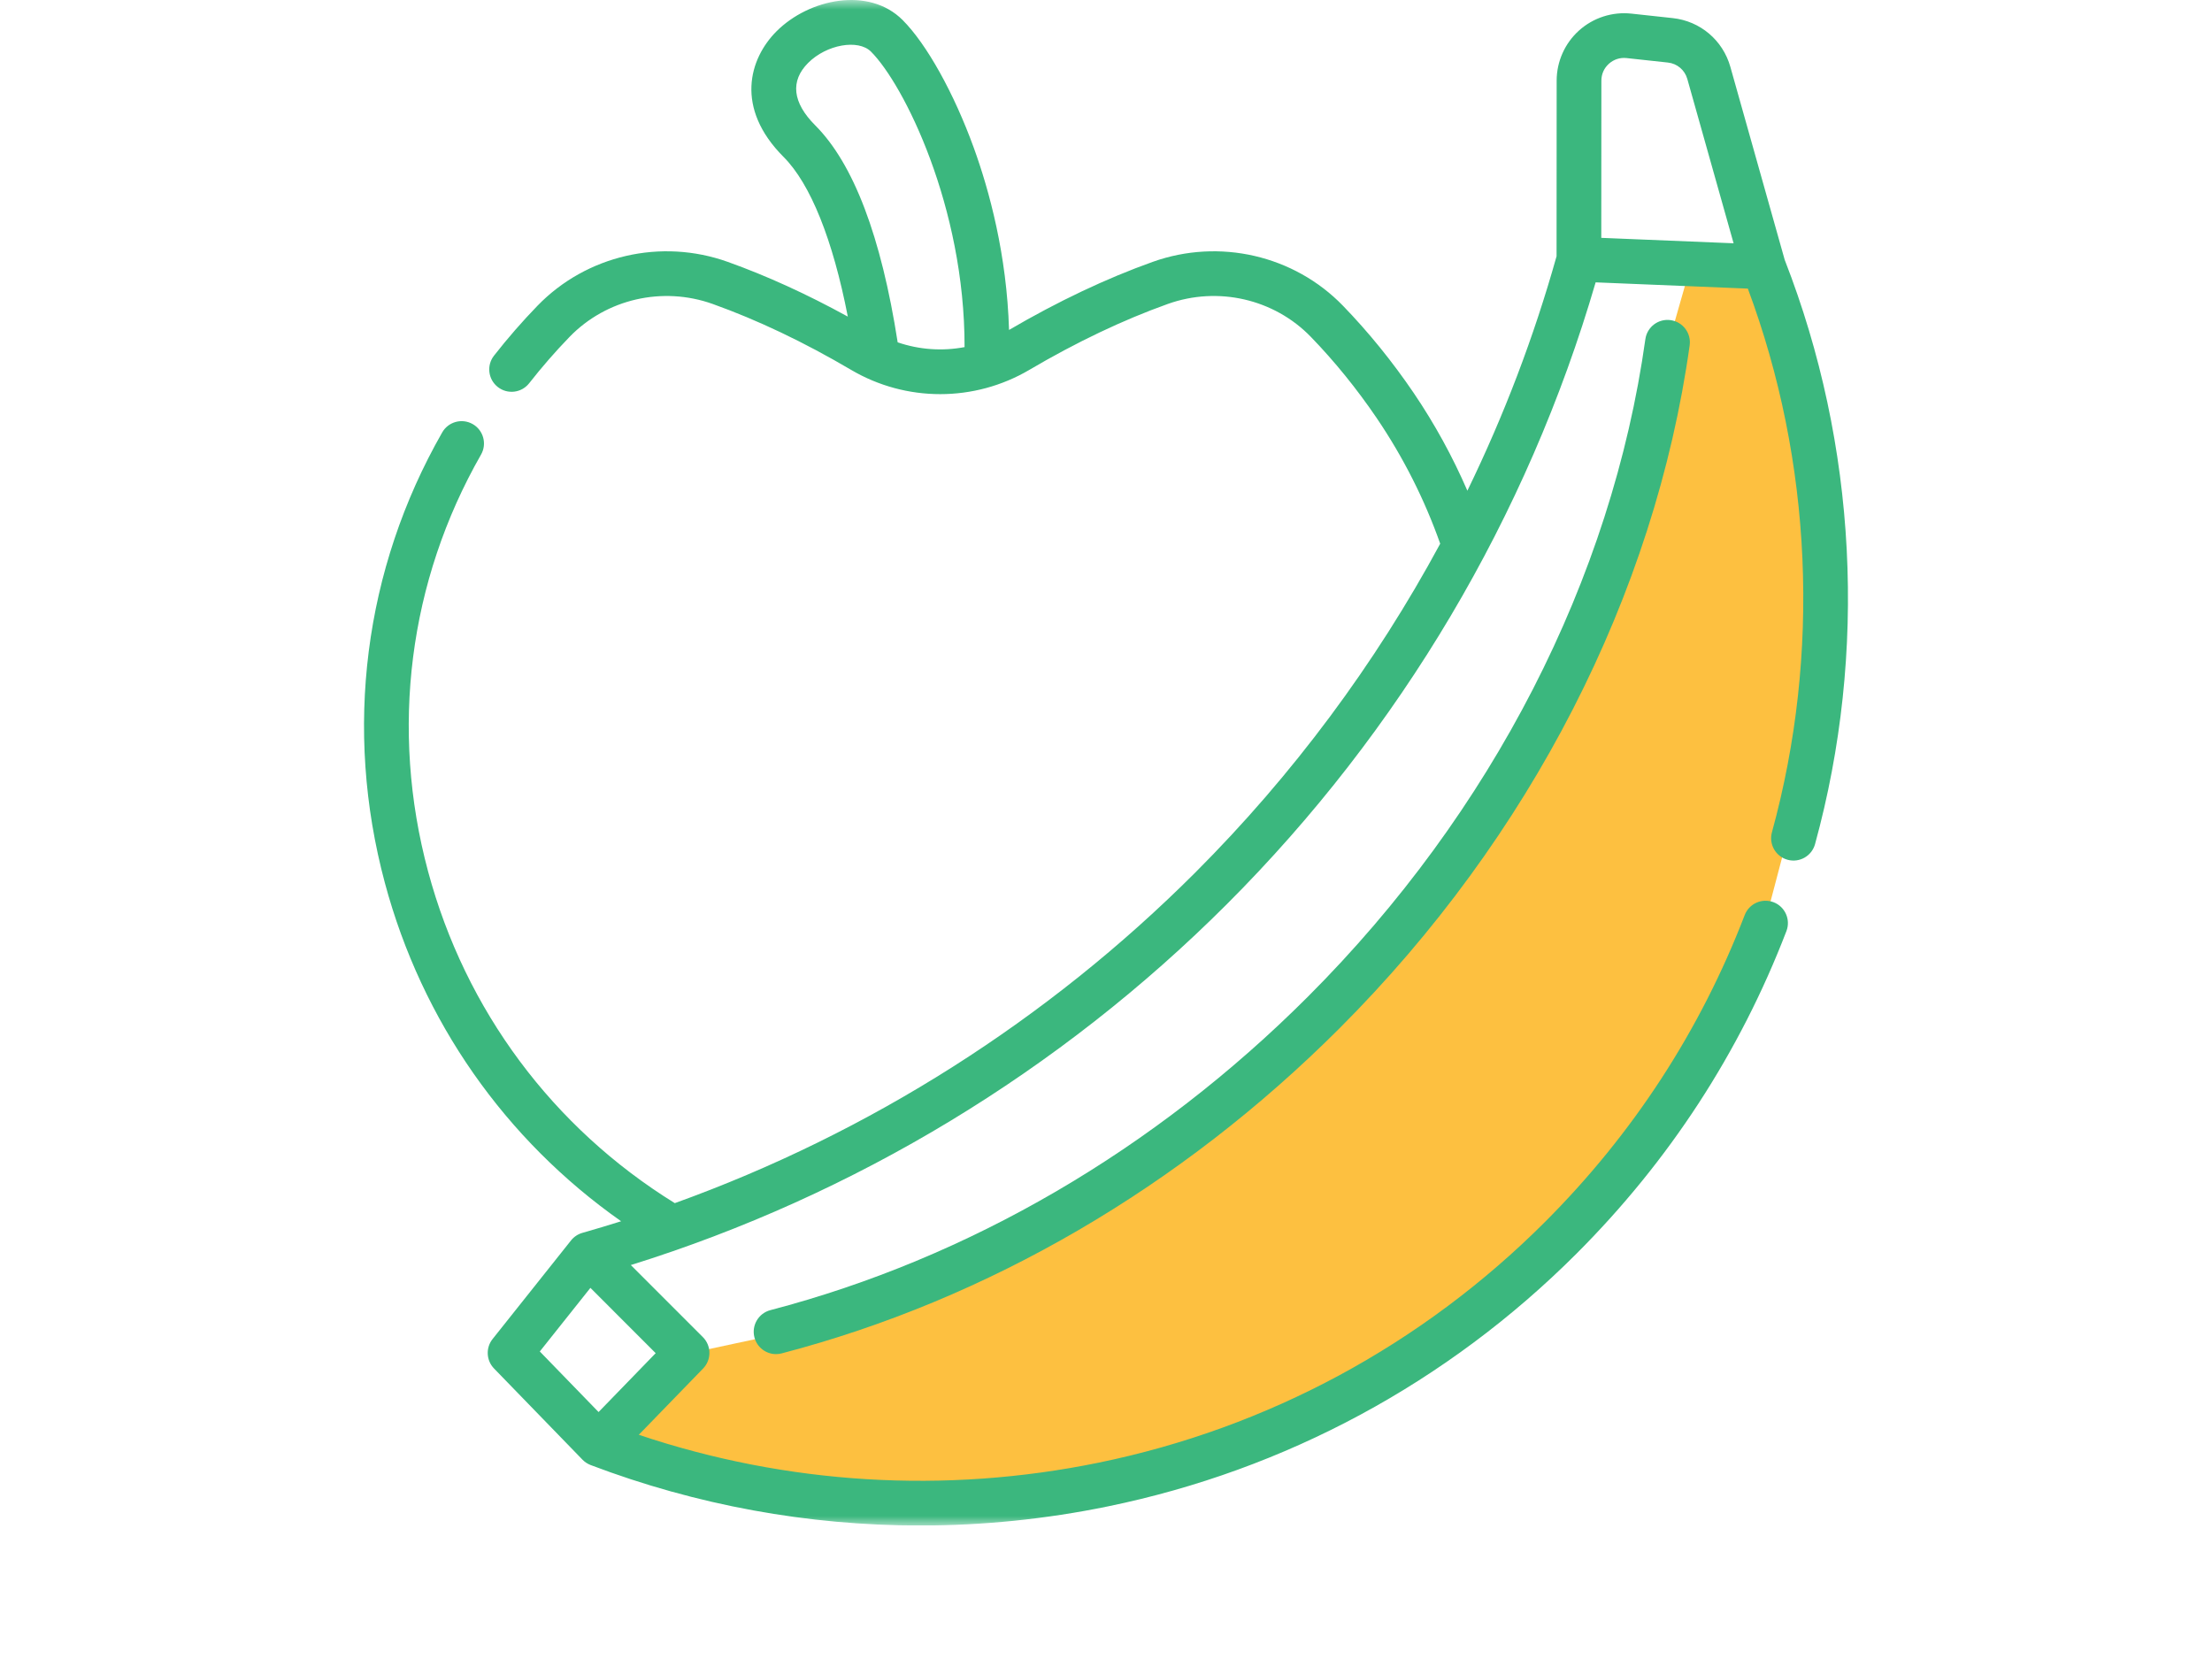<svg width="116" height="87" viewBox="0 0 116 87" fill="none" xmlns="http://www.w3.org/2000/svg">
<g clip-path="url(#clip0_6511_750)">
<g clip-path="url(#clip1_6511_750)">
<g clip-path="url(#clip2_6511_750)">
<mask id="mask0_6511_750" style="mask-type:luminance" maskUnits="userSpaceOnUse" x="18" y="0" width="80" height="80">
<path d="M98 0H18V80H98V0Z" fill="white"/>
</mask>
<g mask="url(#mask0_6511_750)">
<path d="M43 69.5L36 71L34.5 72L33 74L32 75.5L35 76.5C36.5 77 38.5 77.5 39.5 78C40.3 78.4 48.167 78.5 52 78.5C68.8 78.1 81.667 66.333 86 60.5L92 50.5L94.5 41L95.5 27.5C94.667 24 93 16.9 93 16.5C93 16.1 92 14.667 91.5 14L88.5 14.5L87.5 18V19C87.333 20 87 22.1 87 22.5C87 22.9 85.667 26.333 85 28L82.5 35L77.5 43.5L70 53L63 59.5L52.5 65.5L43 69.5Z" fill="#FDC040"/>
<path d="M93.593 13.629L90.742 3.506C90.348 2.108 89.161 1.104 87.717 0.949L85.549 0.714C84.552 0.607 83.553 0.929 82.808 1.598C82.062 2.268 81.634 3.226 81.633 4.229L81.628 13.438C80.44 17.673 78.871 21.788 76.951 25.733C76.178 23.951 75.239 22.234 74.137 20.608C73.015 18.956 71.767 17.418 70.428 16.035C67.863 13.387 63.947 12.483 60.451 13.732C58.009 14.604 55.474 15.806 52.915 17.303C52.798 13.357 51.88 9.995 51.069 7.756C50.027 4.883 48.597 2.314 47.335 1.051C45.56 -0.724 42.426 -0.063 40.723 1.64C39.288 3.074 38.524 5.661 41.093 8.231C42.505 9.644 43.677 12.575 44.46 16.603C42.322 15.429 40.209 14.463 38.161 13.732C34.667 12.483 30.751 13.387 28.185 16.035C27.392 16.852 26.625 17.733 25.906 18.651C25.507 19.16 25.596 19.897 26.106 20.296C26.615 20.696 27.352 20.607 27.751 20.097C28.42 19.243 29.132 18.426 29.868 17.667C31.796 15.678 34.742 15 37.373 15.94C39.716 16.777 42.16 17.94 44.636 19.398C47.517 21.093 51.096 21.093 53.977 19.398C56.452 17.941 58.896 16.777 61.24 15.94C63.872 14.999 66.817 15.677 68.744 17.667C69.989 18.953 71.151 20.385 72.197 21.925C73.593 23.984 74.709 26.199 75.526 28.512C72.121 34.82 67.797 40.642 62.683 45.756C54.951 53.489 45.593 59.42 35.387 63.094C28.99 59.137 24.404 52.979 22.448 45.695C20.446 38.239 21.432 30.477 25.226 23.84C25.547 23.278 25.352 22.561 24.79 22.24C24.228 21.919 23.511 22.114 23.19 22.676C19.088 29.854 18.02 38.245 20.184 46.303C22.131 53.553 26.491 59.769 32.572 64.044C31.902 64.255 31.23 64.457 30.554 64.649C30.552 64.649 30.549 64.65 30.547 64.651L30.543 64.652L30.541 64.653C30.308 64.719 30.099 64.857 29.945 65.05L25.832 70.22C25.465 70.681 25.497 71.343 25.908 71.766L30.548 76.549C30.666 76.671 30.809 76.763 30.963 76.824C30.967 76.825 30.97 76.828 30.974 76.829C36.524 78.936 42.371 80 48.251 80C51.536 80 54.831 79.668 58.089 78.999C67.412 77.087 75.912 72.504 82.672 65.745C87.532 60.885 91.237 55.194 93.682 48.829C93.914 48.225 93.613 47.546 93.008 47.314C92.403 47.082 91.726 47.384 91.494 47.988C89.166 54.044 85.641 59.461 81.015 64.087C74.58 70.52 66.49 74.883 57.618 76.703C49.555 78.357 41.256 77.848 33.499 75.242L36.872 71.766C37.318 71.306 37.312 70.573 36.86 70.121L33.081 66.341C44.815 62.682 55.589 56.167 64.341 47.413C73.431 38.324 80.103 27.066 83.677 14.807L91.659 15.135C95.038 24.2 95.49 34.293 92.922 43.647C92.751 44.271 93.118 44.916 93.742 45.087C94.366 45.259 95.011 44.892 95.183 44.267C97.945 34.205 97.38 23.327 93.593 13.629ZM47.075 17.952C46.213 12.409 44.76 8.582 42.751 6.573C41.559 5.38 41.431 4.248 42.381 3.298C43.343 2.335 45.007 2.038 45.677 2.709C47.399 4.432 50.596 10.841 50.583 18.203C49.417 18.423 48.207 18.341 47.075 17.952ZM31.39 74.049L28.308 70.873L30.962 67.537L34.385 70.962L31.39 74.049ZM84.373 3.343C84.629 3.115 84.957 3.008 85.297 3.045L87.466 3.28C87.952 3.332 88.352 3.67 88.485 4.141L90.912 12.758L83.973 12.473L83.978 4.23C83.978 3.887 84.118 3.572 84.373 3.343Z" fill="#3BB77E"/>
<path d="M86.285 17.787C84.524 30.37 78.239 42.616 68.586 52.269C60.554 60.301 50.807 65.985 40.401 68.705C39.775 68.869 39.4 69.509 39.564 70.136C39.702 70.663 40.177 71.012 40.697 71.012C40.795 71.012 40.895 70.999 40.994 70.973C51.803 68.148 61.917 62.253 70.245 53.926C80.255 43.916 86.776 31.197 88.608 18.111C88.697 17.47 88.25 16.878 87.609 16.788C86.968 16.698 86.375 17.145 86.285 17.787Z" fill="#3BB77E"/>
</g>
</g>
</g>
</g>
<defs>
<clipPath id="clip0_6511_750">
<rect x="18" width="80" height="80" rx="10" fill="white"/>
</clipPath>
<clipPath id="clip1_6511_750">
<rect width="80" height="80" fill="white" transform="translate(18)"/>
</clipPath>
<clipPath id="clip2_6511_750">
<rect width="80" height="80" fill="white" transform="translate(18)"/>
</clipPath>
</defs>
</svg>
